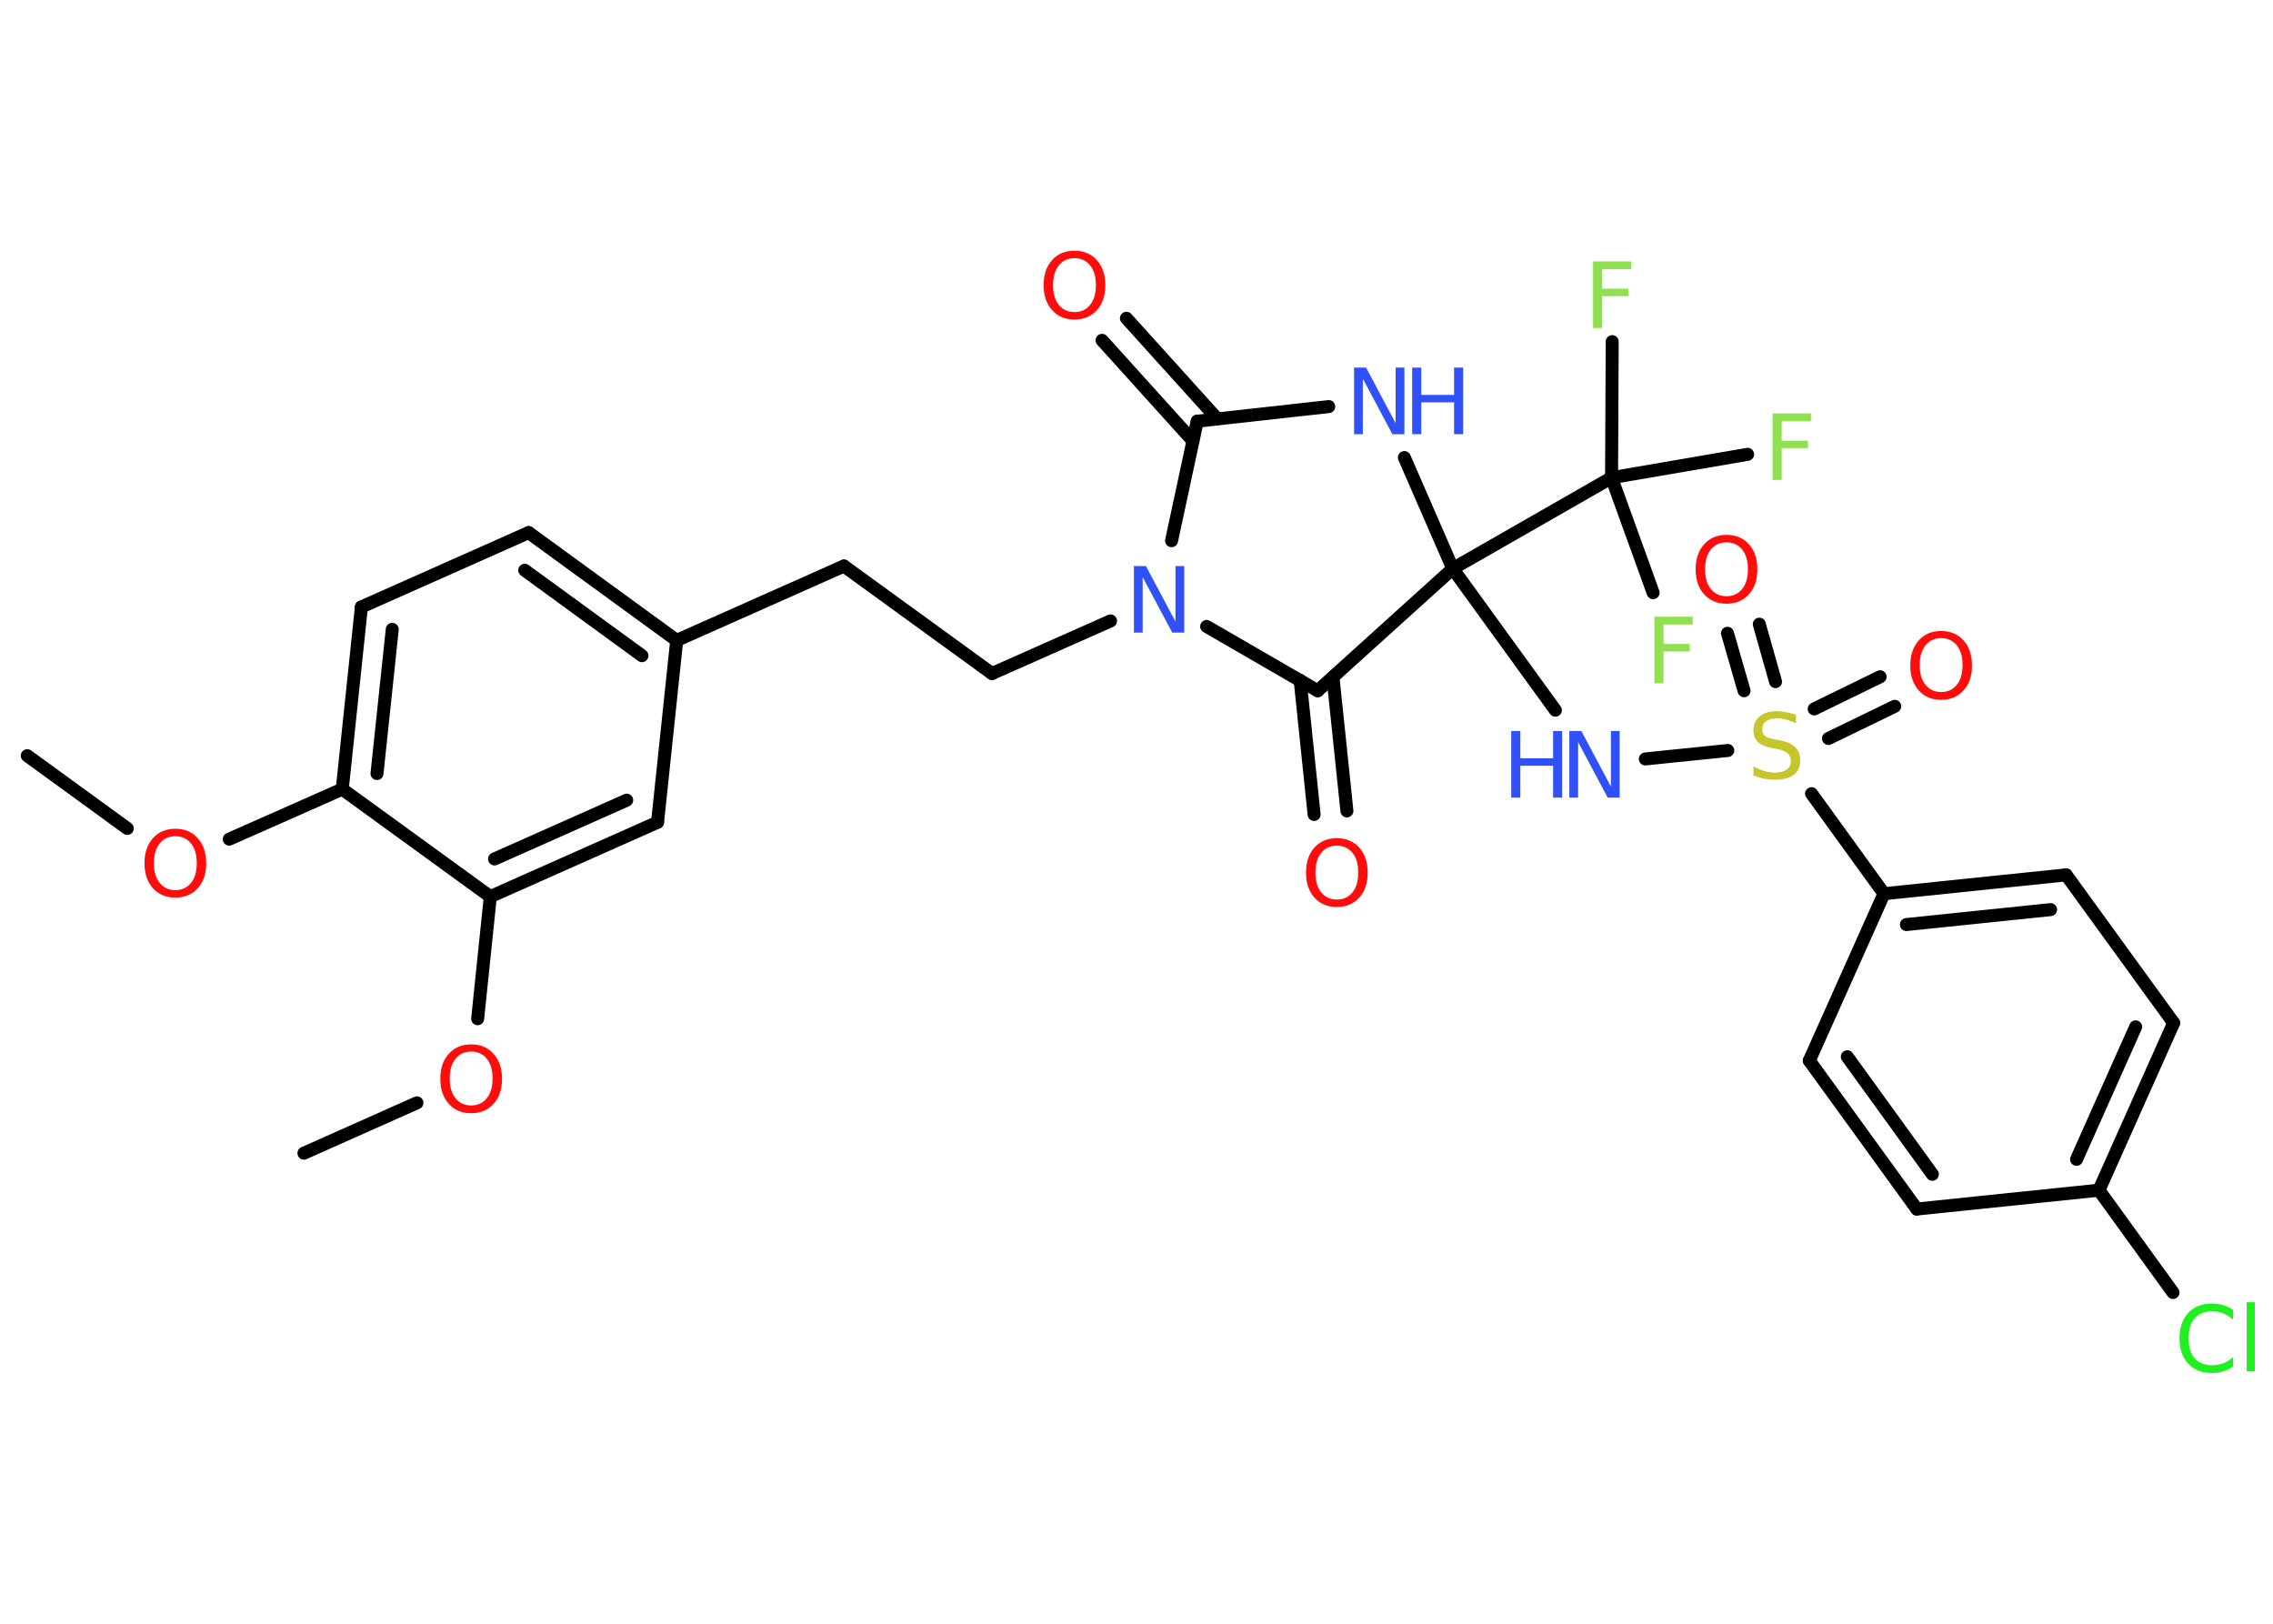 <?xml version='1.0' encoding='UTF-8'?>
<!DOCTYPE svg PUBLIC "-//W3C//DTD SVG 1.1//EN" "http://www.w3.org/Graphics/SVG/1.1/DTD/svg11.dtd">
<svg version='1.2' xmlns='http://www.w3.org/2000/svg' xmlns:xlink='http://www.w3.org/1999/xlink' width='70.0mm' height='50.0mm' viewBox='0 0 70.0 50.0'>
  <desc>Generated by the Chemistry Development Kit (http://github.com/cdk)</desc>
  <g stroke-linecap='round' stroke-linejoin='round' stroke='#000000' stroke-width='.4' fill='#FF0D0D'>
    <rect x='.0' y='.0' width='70.0' height='50.0' fill='#FFFFFF' stroke='none'/>
    <g id='mol1' class='mol'>
      <line id='mol1bnd1' class='bond' x1='.84' y1='23.27' x2='3.92' y2='25.51'/>
      <line id='mol1bnd2' class='bond' x1='7.06' y1='25.84' x2='10.54' y2='24.3'/>
      <g id='mol1bnd3' class='bond'>
        <line x1='11.13' y1='18.69' x2='10.54' y2='24.3'/>
        <line x1='12.08' y1='19.38' x2='11.61' y2='23.82'/>
      </g>
      <line id='mol1bnd4' class='bond' x1='11.13' y1='18.69' x2='16.28' y2='16.4'/>
      <g id='mol1bnd5' class='bond'>
        <line x1='20.84' y1='19.72' x2='16.28' y2='16.4'/>
        <line x1='19.77' y1='20.19' x2='16.16' y2='17.56'/>
      </g>
      <line id='mol1bnd6' class='bond' x1='20.84' y1='19.72' x2='25.99' y2='17.43'/>
      <line id='mol1bnd7' class='bond' x1='25.99' y1='17.43' x2='30.55' y2='20.74'/>
      <line id='mol1bnd8' class='bond' x1='30.55' y1='20.74' x2='34.2' y2='19.12'/>
      <line id='mol1bnd9' class='bond' x1='36.08' y1='16.65' x2='36.87' y2='12.97'/>
      <g id='mol1bnd10' class='bond'>
        <line x1='36.74' y1='13.58' x2='33.94' y2='10.48'/>
        <line x1='37.49' y1='12.9' x2='34.69' y2='9.8'/>
      </g>
      <line id='mol1bnd11' class='bond' x1='36.87' y1='12.97' x2='40.92' y2='12.52'/>
      <line id='mol1bnd12' class='bond' x1='43.25' y1='14.09' x2='44.74' y2='17.51'/>
      <line id='mol1bnd13' class='bond' x1='44.74' y1='17.51' x2='47.9' y2='21.87'/>
      <line id='mol1bnd14' class='bond' x1='50.67' y1='23.37' x2='53.21' y2='23.11'/>
      <g id='mol1bnd15' class='bond'>
        <line x1='55.87' y1='21.83' x2='57.9' y2='20.84'/>
        <line x1='56.31' y1='22.74' x2='58.35' y2='21.75'/>
      </g>
      <g id='mol1bnd16' class='bond'>
        <line x1='53.71' y1='21.27' x2='53.2' y2='19.5'/>
        <line x1='54.68' y1='20.99' x2='54.18' y2='19.22'/>
      </g>
      <line id='mol1bnd17' class='bond' x1='55.79' y1='24.44' x2='58.02' y2='27.52'/>
      <g id='mol1bnd18' class='bond'>
        <line x1='63.63' y1='26.94' x2='58.02' y2='27.52'/>
        <line x1='63.15' y1='28.01' x2='58.71' y2='28.47'/>
      </g>
      <line id='mol1bnd19' class='bond' x1='63.63' y1='26.94' x2='66.94' y2='31.5'/>
      <g id='mol1bnd20' class='bond'>
        <line x1='64.64' y1='36.65' x2='66.94' y2='31.5'/>
        <line x1='63.95' y1='35.7' x2='65.77' y2='31.62'/>
      </g>
      <line id='mol1bnd21' class='bond' x1='64.64' y1='36.65' x2='66.92' y2='39.8'/>
      <line id='mol1bnd22' class='bond' x1='64.64' y1='36.65' x2='59.03' y2='37.23'/>
      <g id='mol1bnd23' class='bond'>
        <line x1='55.72' y1='32.66' x2='59.03' y2='37.23'/>
        <line x1='56.89' y1='32.54' x2='59.51' y2='36.16'/>
      </g>
      <line id='mol1bnd24' class='bond' x1='58.02' y1='27.52' x2='55.72' y2='32.66'/>
      <line id='mol1bnd25' class='bond' x1='44.74' y1='17.51' x2='49.63' y2='14.71'/>
      <line id='mol1bnd26' class='bond' x1='49.63' y1='14.71' x2='49.65' y2='10.52'/>
      <line id='mol1bnd27' class='bond' x1='49.63' y1='14.71' x2='50.91' y2='18.25'/>
      <line id='mol1bnd28' class='bond' x1='49.63' y1='14.71' x2='53.82' y2='13.99'/>
      <line id='mol1bnd29' class='bond' x1='44.74' y1='17.51' x2='40.58' y2='21.27'/>
      <line id='mol1bnd30' class='bond' x1='37.16' y1='19.29' x2='40.58' y2='21.27'/>
      <g id='mol1bnd31' class='bond'>
        <line x1='41.05' y1='20.85' x2='41.48' y2='24.97'/>
        <line x1='40.04' y1='20.95' x2='40.47' y2='25.08'/>
      </g>
      <line id='mol1bnd32' class='bond' x1='20.84' y1='19.72' x2='20.25' y2='25.32'/>
      <g id='mol1bnd33' class='bond'>
        <line x1='15.1' y1='27.61' x2='20.25' y2='25.32'/>
        <line x1='15.23' y1='26.45' x2='19.3' y2='24.64'/>
      </g>
      <line id='mol1bnd34' class='bond' x1='10.54' y1='24.3' x2='15.1' y2='27.61'/>
      <line id='mol1bnd35' class='bond' x1='15.1' y1='27.61' x2='14.71' y2='31.37'/>
      <line id='mol1bnd36' class='bond' x1='12.84' y1='33.96' x2='9.36' y2='35.51'/>
      <path id='mol1atm2' class='atom' d='M5.4 25.75q-.3 .0 -.48 .22q-.18 .22 -.18 .61q.0 .39 .18 .61q.18 .22 .48 .22q.3 .0 .48 -.22q.18 -.22 .18 -.61q.0 -.39 -.18 -.61q-.18 -.22 -.48 -.22zM5.4 25.52q.43 .0 .69 .29q.26 .29 .26 .77q.0 .49 -.26 .77q-.26 .29 -.69 .29q-.43 .0 -.69 -.29q-.26 -.29 -.26 -.77q.0 -.48 .26 -.77q.26 -.29 .69 -.29z' stroke='none'/>
      <path id='mol1atm9' class='atom' d='M34.92 17.43h.37l.91 1.71v-1.71h.27v2.05h-.37l-.91 -1.71v1.71h-.27v-2.05z' stroke='none' fill='#3050F8'/>
      <path id='mol1atm11' class='atom' d='M33.09 7.95q-.3 .0 -.48 .22q-.18 .22 -.18 .61q.0 .39 .18 .61q.18 .22 .48 .22q.3 .0 .48 -.22q.18 -.22 .18 -.61q.0 -.39 -.18 -.61q-.18 -.22 -.48 -.22zM33.09 7.72q.43 .0 .69 .29q.26 .29 .26 .77q.0 .49 -.26 .77q-.26 .29 -.69 .29q-.43 .0 -.69 -.29q-.26 -.29 -.26 -.77q.0 -.48 .26 -.77q.26 -.29 .69 -.29z' stroke='none'/>
      <g id='mol1atm12' class='atom'>
        <path d='M41.7 11.32h.37l.91 1.71v-1.71h.27v2.05h-.37l-.91 -1.71v1.71h-.27v-2.05z' stroke='none' fill='#3050F8'/>
        <path d='M43.49 11.32h.28v.84h1.01v-.84h.28v2.05h-.28v-.98h-1.01v.98h-.28v-2.05z' stroke='none' fill='#3050F8'/>
      </g>
      <g id='mol1atm14' class='atom'>
        <path d='M48.33 22.51h.37l.91 1.71v-1.71h.27v2.05h-.37l-.91 -1.71v1.71h-.27v-2.05z' stroke='none' fill='#3050F8'/>
        <path d='M46.54 22.51h.28v.84h1.01v-.84h.28v2.05h-.28v-.98h-1.01v.98h-.28v-2.05z' stroke='none' fill='#3050F8'/>
      </g>
      <path id='mol1atm15' class='atom' d='M55.31 22.0v.27q-.16 -.07 -.3 -.11q-.14 -.04 -.27 -.04q-.23 .0 -.35 .09q-.12 .09 -.12 .25q.0 .13 .08 .2q.08 .07 .31 .11l.17 .03q.31 .06 .46 .21q.15 .15 .15 .4q.0 .3 -.2 .45q-.2 .15 -.59 .15q-.15 .0 -.31 -.03q-.16 -.03 -.34 -.1v-.28q.17 .09 .33 .14q.16 .05 .32 .05q.24 .0 .37 -.09q.13 -.09 .13 -.26q.0 -.15 -.09 -.24q-.09 -.08 -.3 -.13l-.17 -.03q-.31 -.06 -.45 -.19q-.14 -.13 -.14 -.36q.0 -.27 .19 -.43q.19 -.16 .53 -.16q.14 .0 .29 .03q.15 .03 .31 .08z' stroke='none' fill='#C6C62C'/>
      <path id='mol1atm16' class='atom' d='M59.78 19.65q-.3 .0 -.48 .22q-.18 .22 -.18 .61q.0 .39 .18 .61q.18 .22 .48 .22q.3 .0 .48 -.22q.18 -.22 .18 -.61q.0 -.39 -.18 -.61q-.18 -.22 -.48 -.22zM59.78 19.43q.43 .0 .69 .29q.26 .29 .26 .77q.0 .49 -.26 .77q-.26 .29 -.69 .29q-.43 .0 -.69 -.29q-.26 -.29 -.26 -.77q.0 -.48 .26 -.77q.26 -.29 .69 -.29z' stroke='none'/>
      <path id='mol1atm17' class='atom' d='M53.17 16.7q-.3 .0 -.48 .22q-.18 .22 -.18 .61q.0 .39 .18 .61q.18 .22 .48 .22q.3 .0 .48 -.22q.18 -.22 .18 -.61q.0 -.39 -.18 -.61q-.18 -.22 -.48 -.22zM53.17 16.47q.43 .0 .69 .29q.26 .29 .26 .77q.0 .49 -.26 .77q-.26 .29 -.69 .29q-.43 .0 -.69 -.29q-.26 -.29 -.26 -.77q.0 -.48 .26 -.77q.26 -.29 .69 -.29z' stroke='none'/>
      <path id='mol1atm22' class='atom' d='M68.77 40.35v.29q-.14 -.13 -.3 -.2q-.16 -.06 -.34 -.06q-.35 .0 -.54 .21q-.19 .21 -.19 .62q.0 .4 .19 .62q.19 .21 .54 .21q.18 .0 .34 -.06q.16 -.06 .3 -.19v.29q-.15 .1 -.31 .15q-.16 .05 -.34 .05q-.47 .0 -.73 -.29q-.27 -.29 -.27 -.78q.0 -.49 .27 -.78q.27 -.29 .73 -.29q.18 .0 .35 .05q.16 .05 .31 .15zM69.19 40.1h.25v2.13h-.25v-2.13z' stroke='none' fill='#1FF01F'/>
      <path id='mol1atm26' class='atom' d='M49.07 8.05h1.17v.24h-.9v.6h.81v.23h-.81v.98h-.28v-2.05z' stroke='none' fill='#90E050'/>
      <path id='mol1atm27' class='atom' d='M50.96 18.99h1.17v.24h-.9v.6h.81v.23h-.81v.98h-.28v-2.05z' stroke='none' fill='#90E050'/>
      <path id='mol1atm28' class='atom' d='M54.6 12.73h1.17v.24h-.9v.6h.81v.23h-.81v.98h-.28v-2.05z' stroke='none' fill='#90E050'/>
      <path id='mol1atm30' class='atom' d='M41.17 26.04q-.3 .0 -.48 .22q-.18 .22 -.18 .61q.0 .39 .18 .61q.18 .22 .48 .22q.3 .0 .48 -.22q.18 -.22 .18 -.61q.0 -.39 -.18 -.61q-.18 -.22 -.48 -.22zM41.17 25.81q.43 .0 .69 .29q.26 .29 .26 .77q.0 .49 -.26 .77q-.26 .29 -.69 .29q-.43 .0 -.69 -.29q-.26 -.29 -.26 -.77q.0 -.48 .26 -.77q.26 -.29 .69 -.29z' stroke='none'/>
      <path id='mol1atm33' class='atom' d='M14.51 32.38q-.3 .0 -.48 .22q-.18 .22 -.18 .61q.0 .39 .18 .61q.18 .22 .48 .22q.3 .0 .48 -.22q.18 -.22 .18 -.61q.0 -.39 -.18 -.61q-.18 -.22 -.48 -.22zM14.51 32.16q.43 .0 .69 .29q.26 .29 .26 .77q.0 .49 -.26 .77q-.26 .29 -.69 .29q-.43 .0 -.69 -.29q-.26 -.29 -.26 -.77q.0 -.48 .26 -.77q.26 -.29 .69 -.29z' stroke='none'/>
    </g>
  </g>
</svg>

